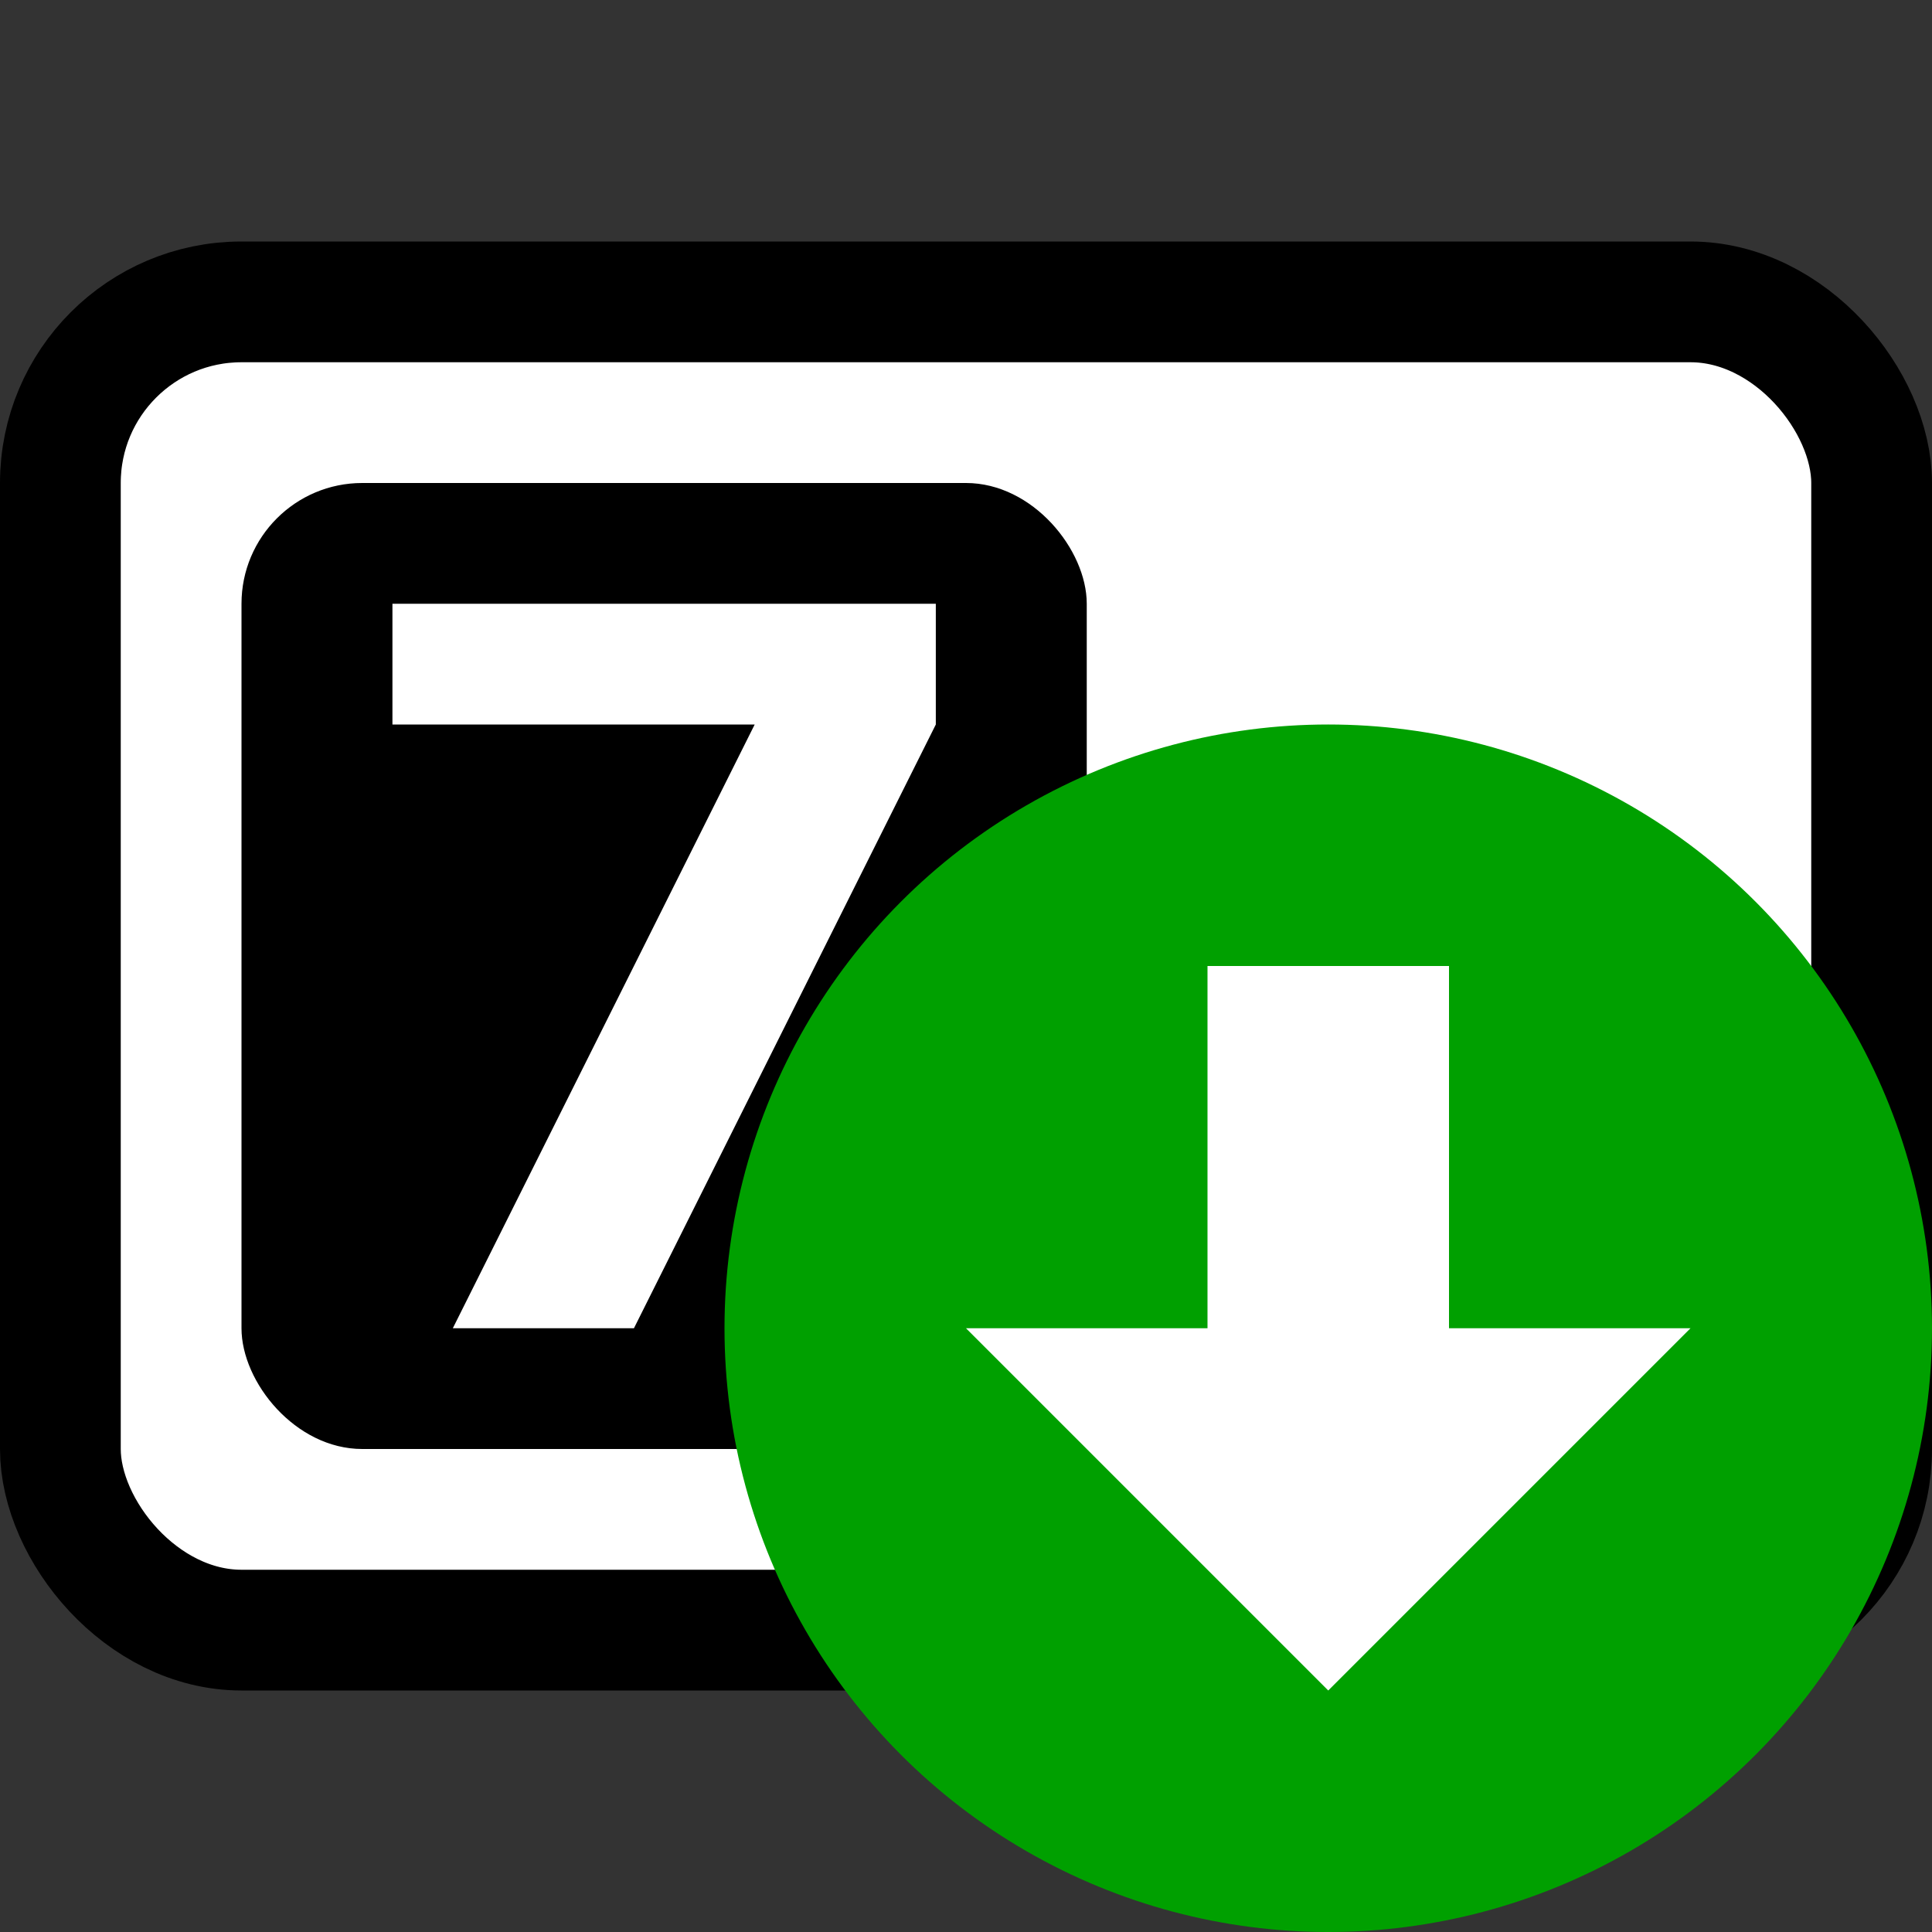 <svg xmlns="http://www.w3.org/2000/svg" viewBox="0 0 64 64" width="16" height="16" fill="#FFF">
<rect x="0" y="0" width="64" height="64" fill="#333333" stroke="none"/>
<rect x="2" y="10" width="60" height="44" rx="6" stroke="#000" stroke-width="4"/>
<rect x="8" y="16" width="28" height="32" rx="4" fill="#000"/>
<path d="M31,20H13v4H25L15,44h6L31,24"/>
<circle cx="44" cy="44" r="20" fill="#00A000"/>
<path d="M40,32h8V44h8L44,56,32,44h8"/>
</svg>